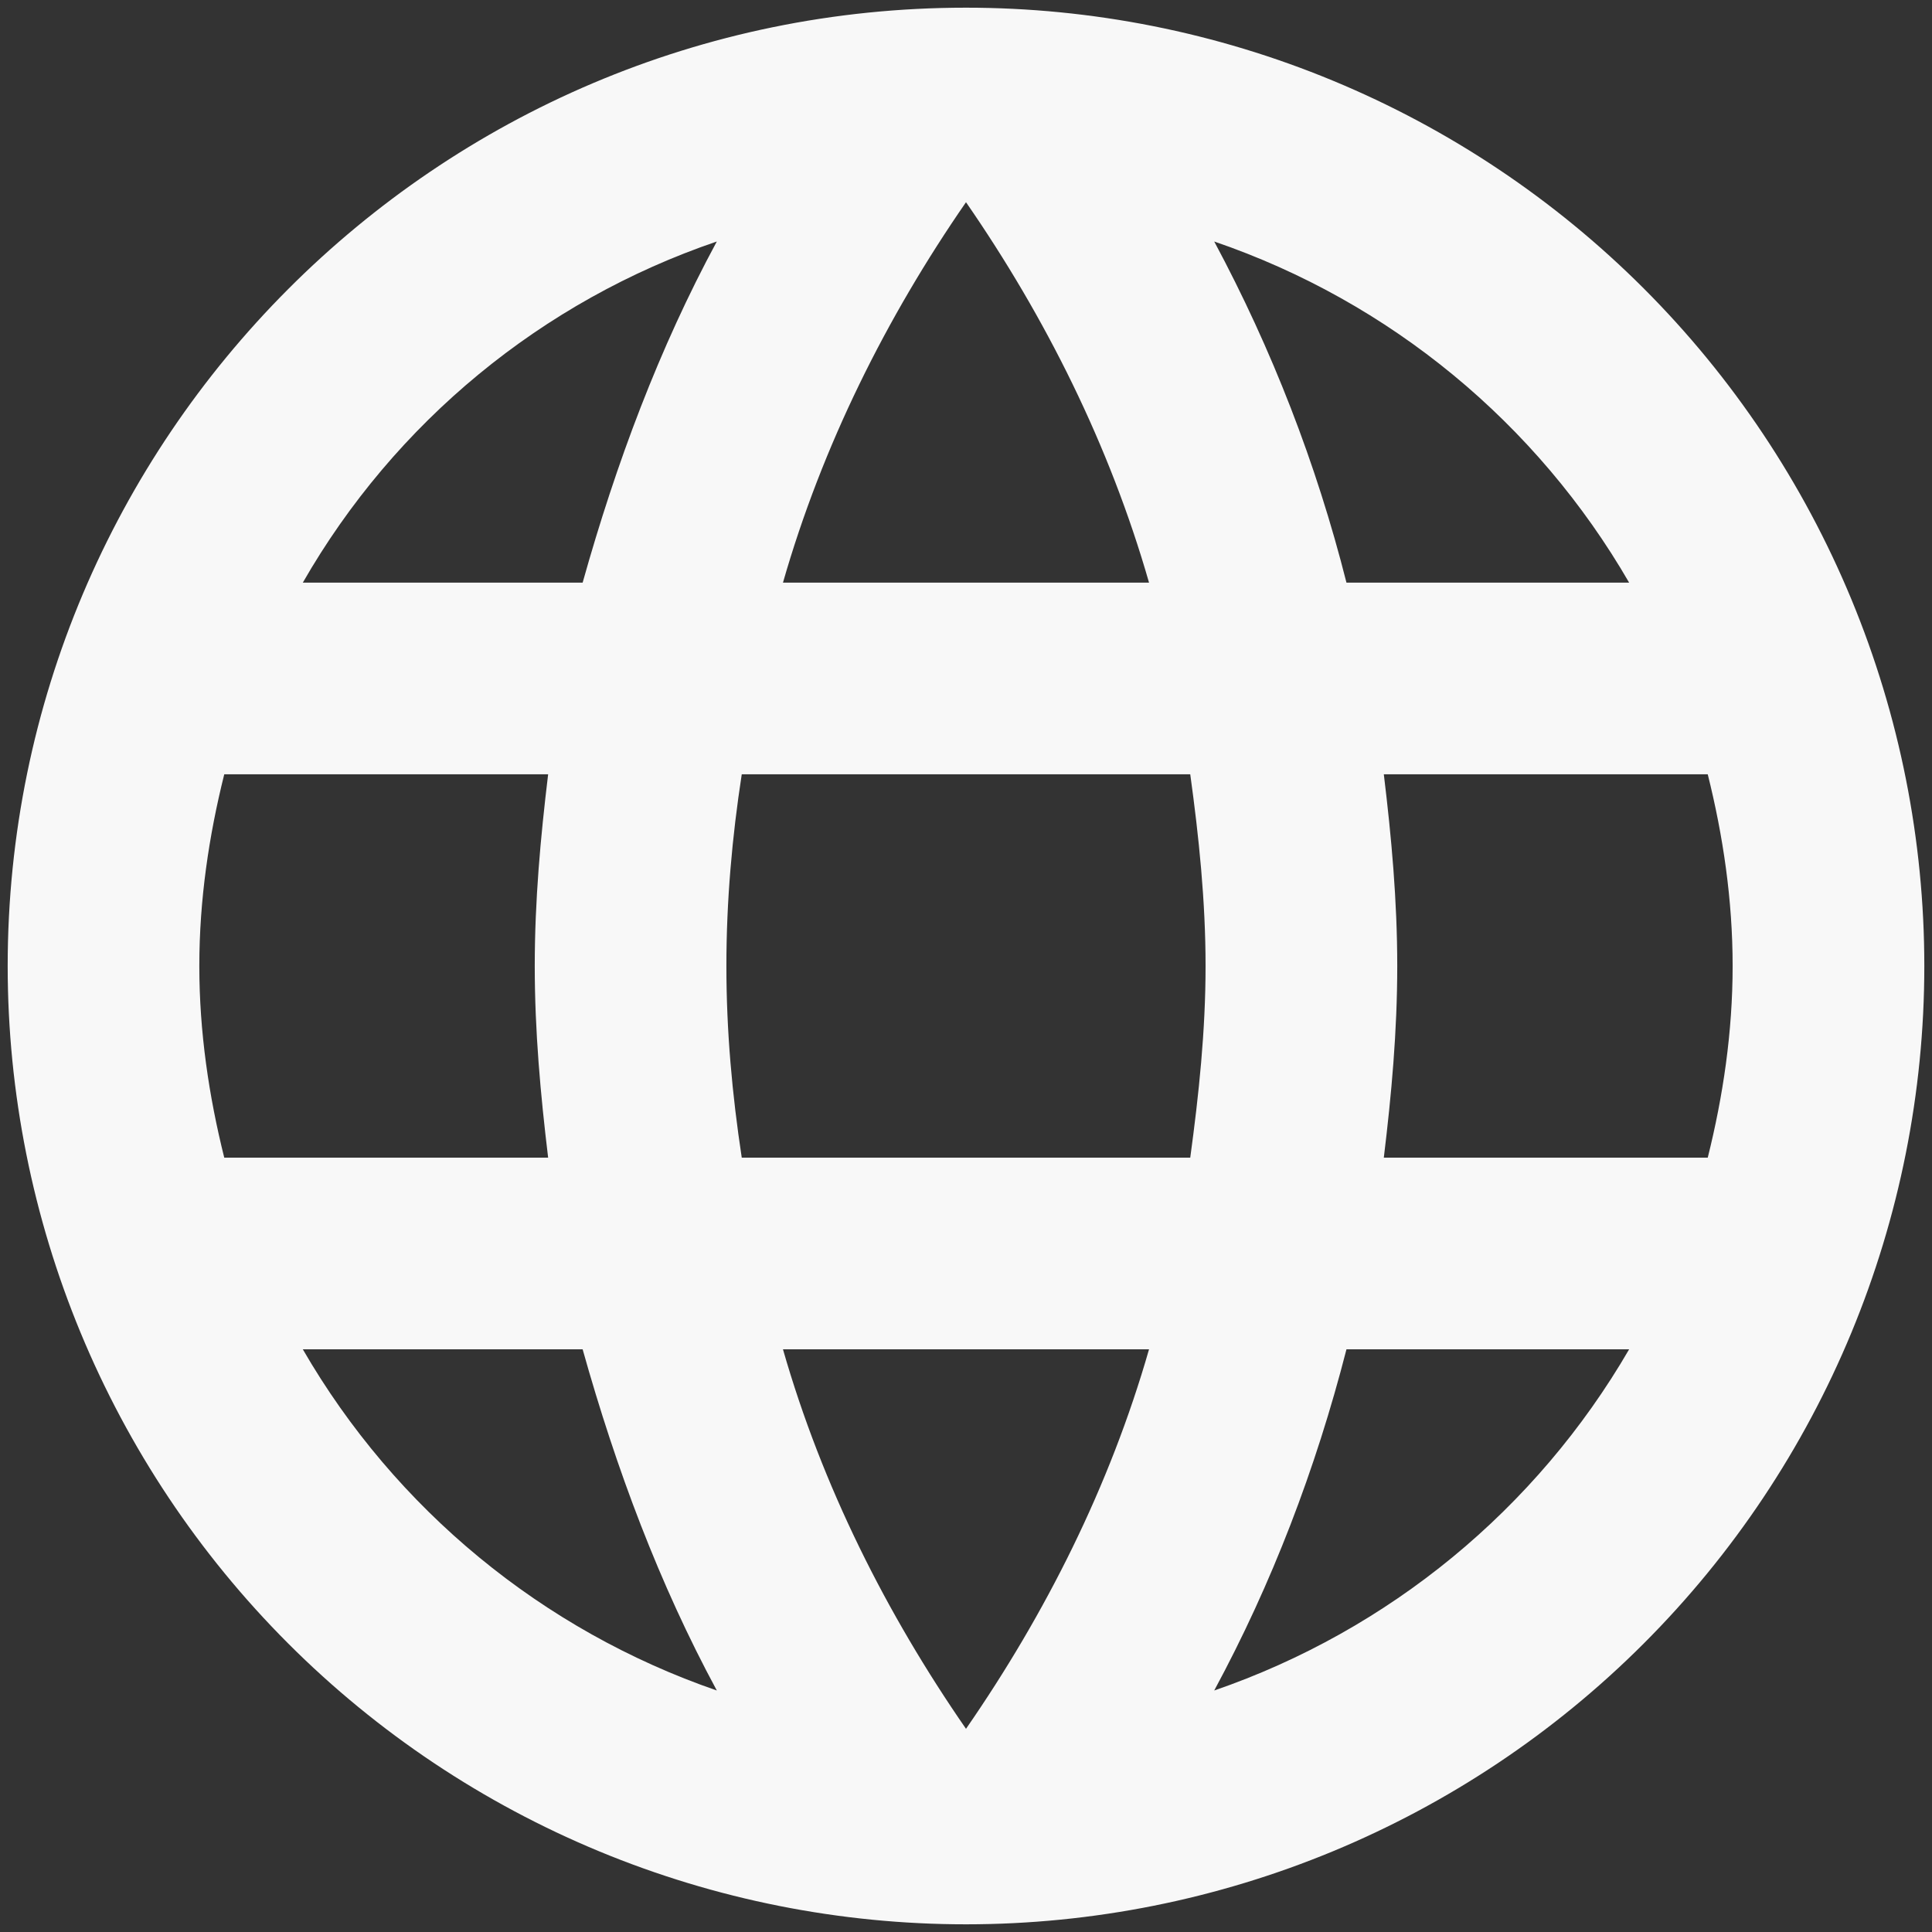 <svg width="42" height="42" viewBox="0 0 42 42" fill="none" xmlns="http://www.w3.org/2000/svg">
<rect x="0" y="0" width="42" height="42" fill="#333333" stroke="none"/>
<path d="M30.083 25.166C30.25 23.791 30.375 22.416 30.375 21C30.375 19.583 30.25 18.208 30.083 16.833H37.125C37.458 18.166 37.666 19.562 37.666 21C37.666 22.437 37.458 23.833 37.125 25.166M26.396 36.75C27.646 34.437 28.604 31.937 29.271 29.333H35.416C33.398 32.809 30.196 35.441 26.396 36.75ZM25.875 25.166H16.125C15.916 23.791 15.791 22.416 15.791 21C15.791 19.583 15.916 18.187 16.125 16.833H25.875C26.062 18.187 26.208 19.583 26.208 21C26.208 22.416 26.062 23.791 25.875 25.166ZM21 37.583C19.271 35.083 17.875 32.312 17.021 29.333H24.979C24.125 32.312 22.729 35.083 21 37.583ZM12.666 12.666H6.583C8.581 9.182 11.781 6.545 15.583 5.25C14.333 7.562 13.396 10.062 12.666 12.666ZM6.583 29.333H12.666C13.396 31.937 14.333 34.437 15.583 36.75C11.789 35.441 8.593 32.808 6.583 29.333ZM4.875 25.166C4.542 23.833 4.333 22.437 4.333 21C4.333 19.562 4.542 18.166 4.875 16.833H11.916C11.75 18.208 11.625 19.583 11.625 21C11.625 22.416 11.75 23.791 11.916 25.166M21 4.396C22.729 6.896 24.125 9.687 24.979 12.666H17.021C17.875 9.687 19.271 6.896 21 4.396ZM35.416 12.666H29.271C28.619 10.086 27.653 7.595 26.396 5.25C30.229 6.562 33.416 9.208 35.416 12.666ZM21 0.167C9.479 0.167 0.167 9.541 0.167 21C0.167 26.525 2.361 31.824 6.268 35.731C8.203 37.666 10.5 39.2 13.027 40.247C15.555 41.294 18.264 41.833 21 41.833C26.525 41.833 31.824 39.638 35.731 35.731C39.638 31.824 41.833 26.525 41.833 21C41.833 18.264 41.294 15.555 40.247 13.027C39.2 10.5 37.666 8.203 35.731 6.268C33.797 4.334 31.5 2.799 28.972 1.752C26.445 0.705 23.736 0.167 21 0.167Z" fill="#F8F8F8"/>
</svg>
